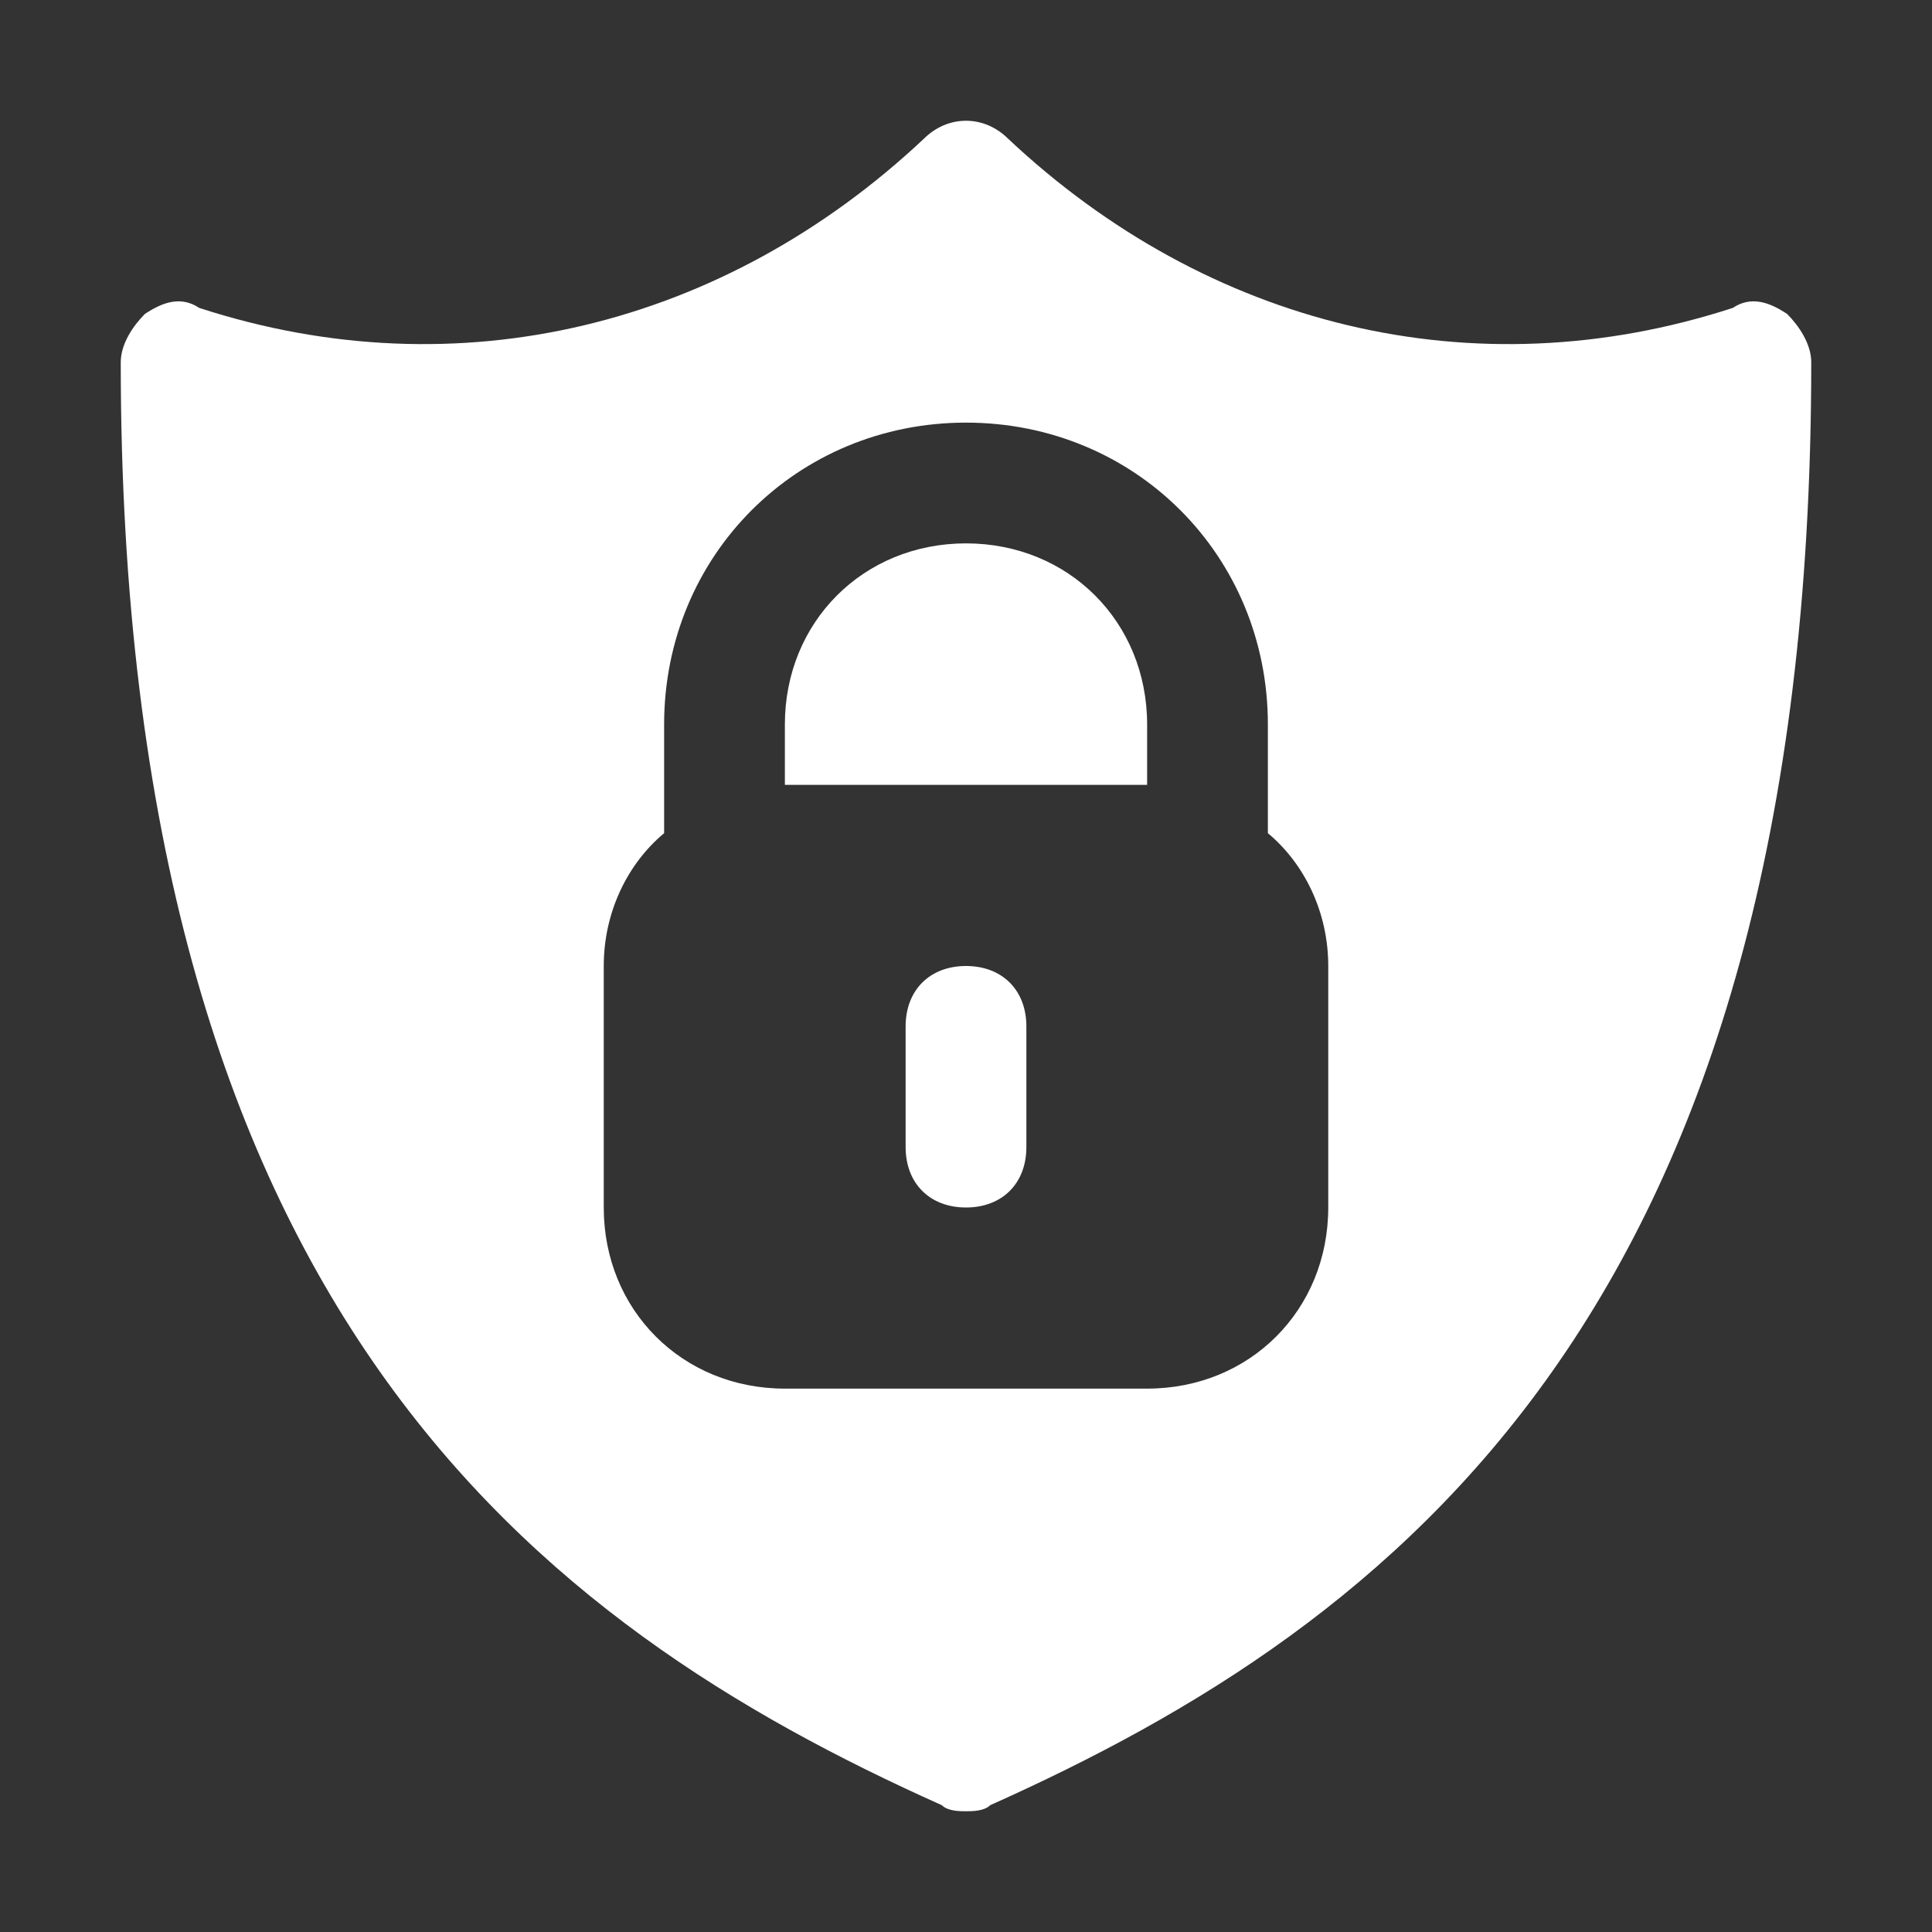 <svg viewBox="0 0 32 32" xml:space="preserve" xmlns="http://www.w3.org/2000/svg" enable-background="new 0 0 32 32"><rect x="0" y="0" width="32" height="32" fill="#333333" stroke="none"/><path d="M16 9c-1.7 0-3 1.3-3 3v1h6v-1c0-1.7-1.3-3-3-3z" fill="#ffffff" class="fill-000000"></path><path d="M29.6 5.2c-.3-.2-.6-.3-.9-.1-4.3 1.4-8.7.3-12-2.8-.4-.4-1-.4-1.4 0-3.3 3.1-7.7 4.2-12 2.8-.3-.2-.6-.1-.9.1-.2.2-.4.5-.4.8 0 15.7 6.9 20.9 13.6 23.9.1.1.3.1.4.1s.3 0 .4-.1C23.1 26.9 30 21.7 30 6c0-.3-.2-.6-.4-.8zM22 20c0 1.7-1.3 3-3 3h-6c-1.7 0-3-1.3-3-3v-4c0-.9.4-1.7 1-2.2V12c0-2.8 2.2-5 5-5s5 2.2 5 5v1.8c.6.5 1 1.3 1 2.2v4z" fill="#ffffff" class="fill-000000"></path><path d="M16 16c-.6 0-1 .4-1 1v2c0 .6.4 1 1 1s1-.4 1-1v-2c0-.6-.4-1-1-1z" fill="#ffffff" class="fill-000000"></path></svg>